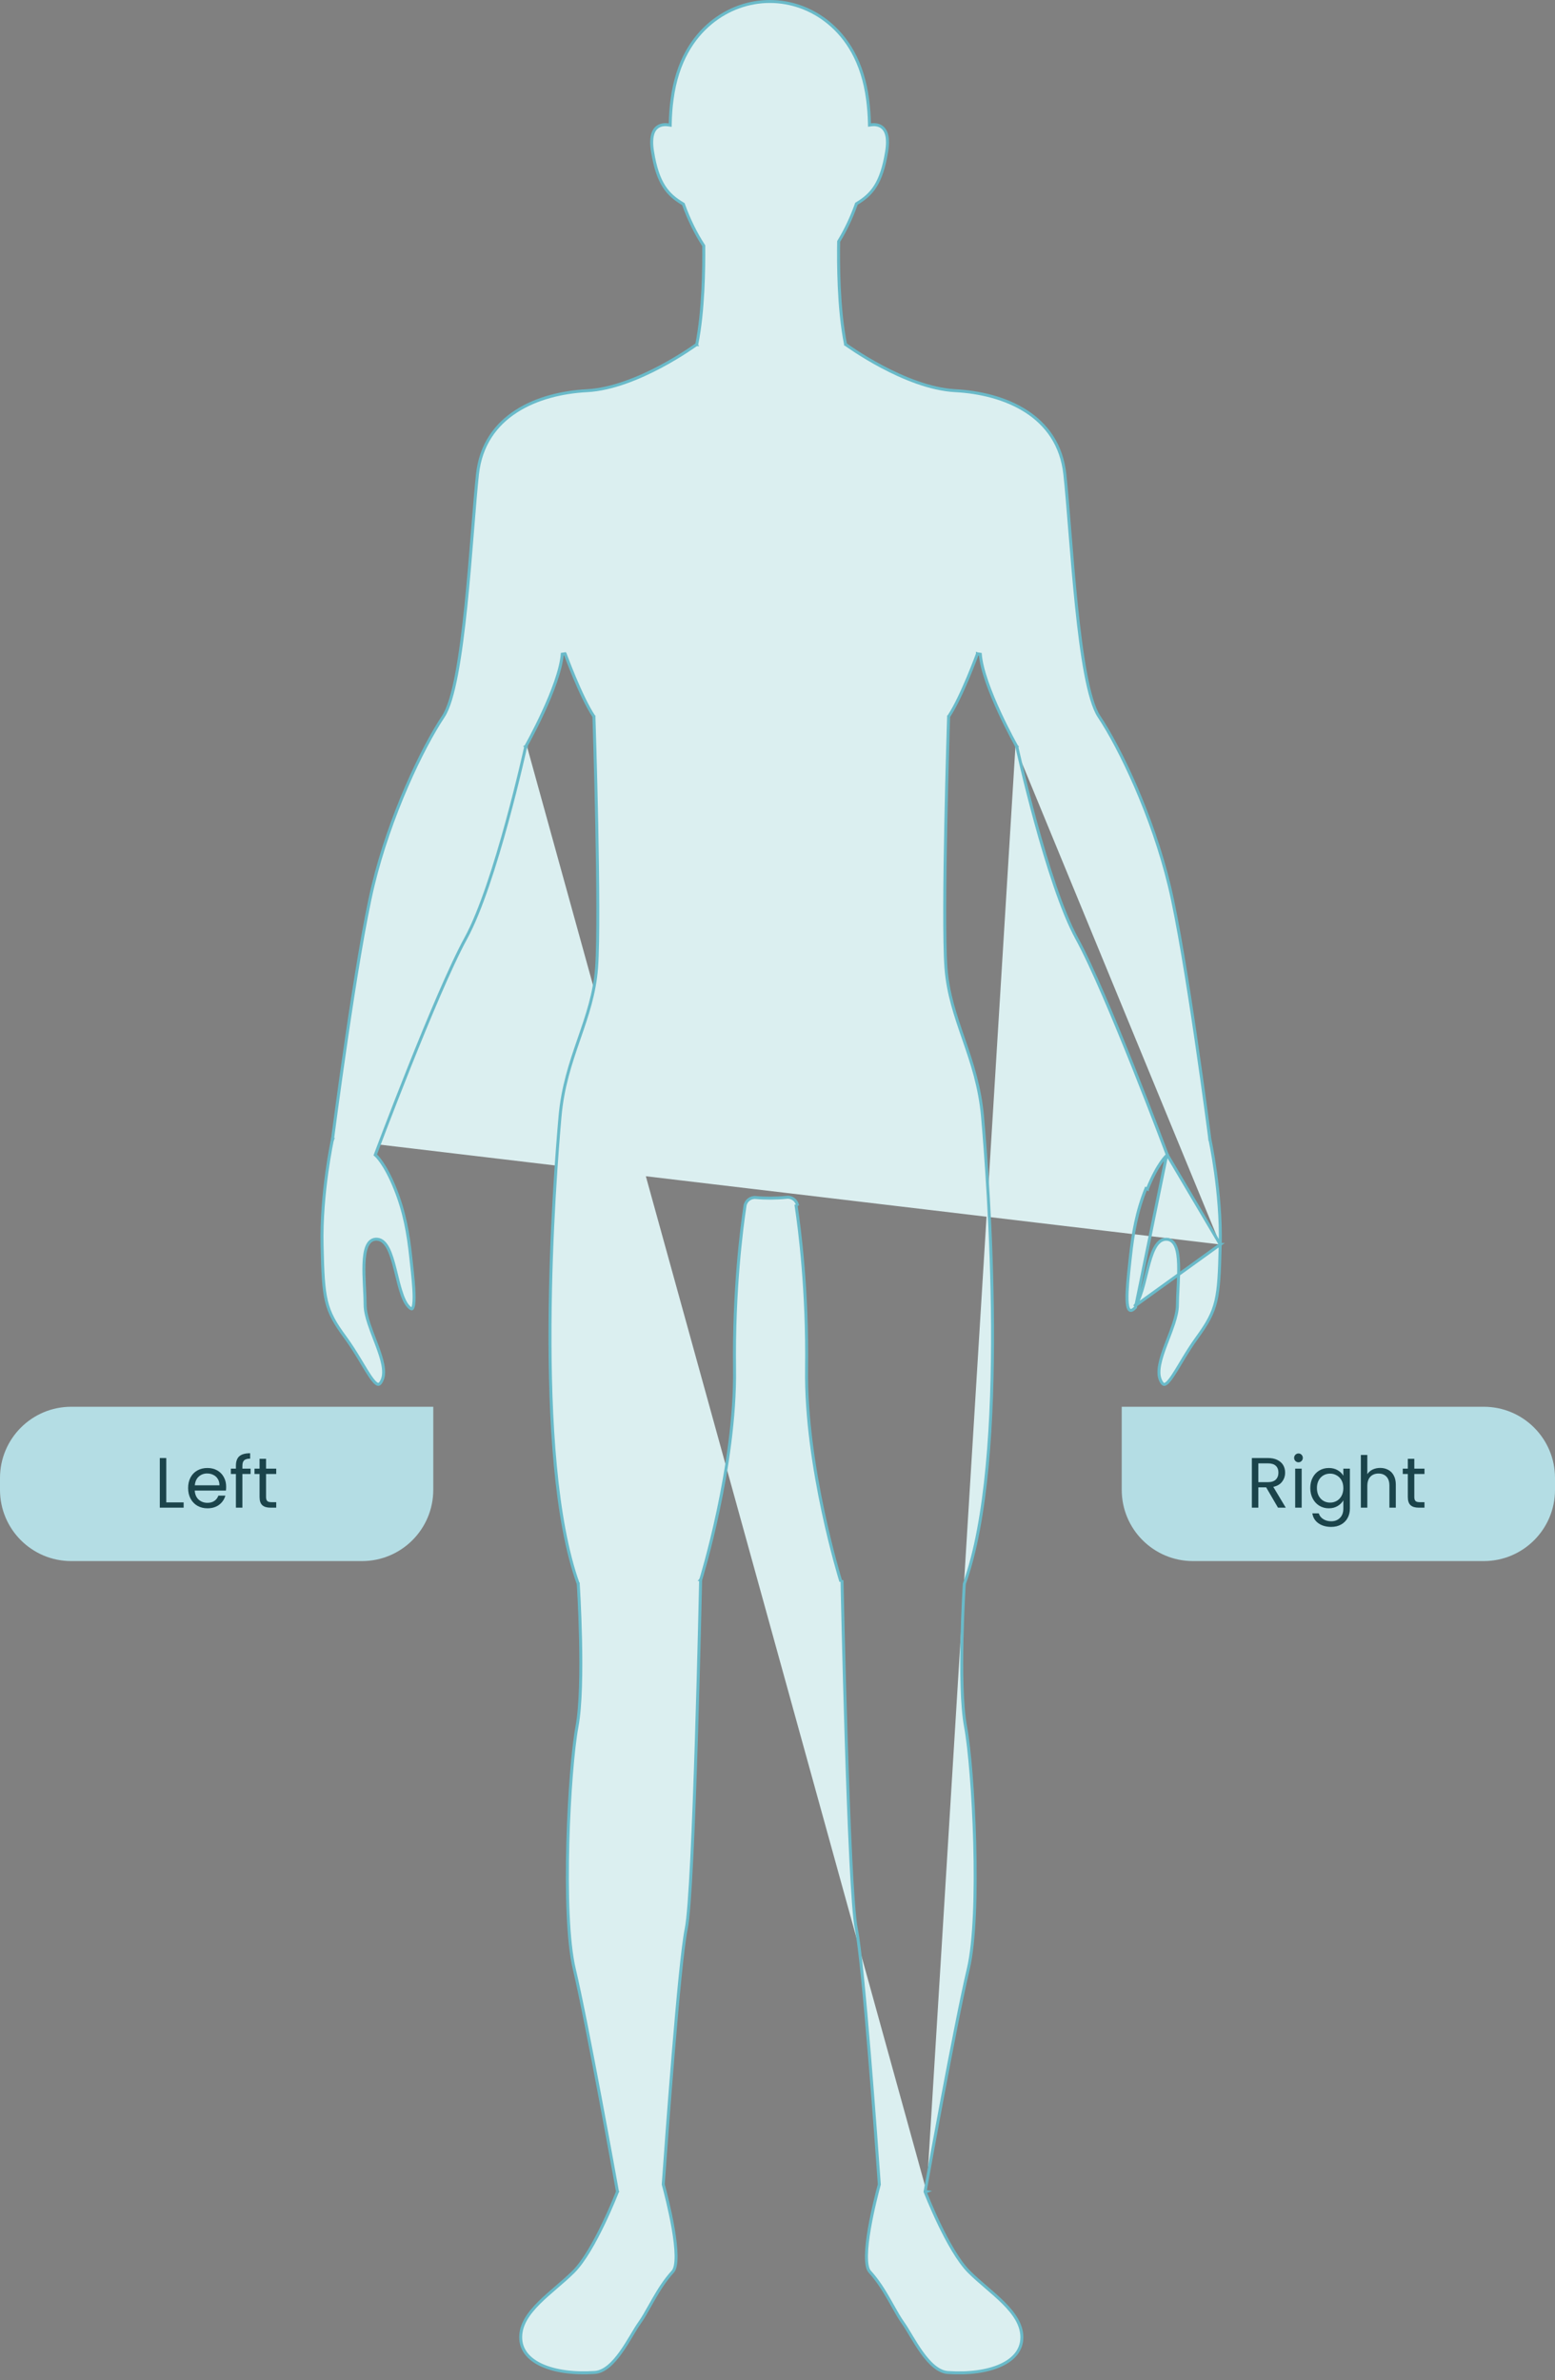 <svg width="262" height="401" viewBox="0 0 262 401" fill="none" xmlns="http://www.w3.org/2000/svg">
<rect x="0" y="0" width="262" height="401" fill="#808080" stroke="none"/>
<path d="M0 249C0 242.373 5.373 237 12 237H73V251C73 257.627 67.627 263 61 263H12C5.373 263 0 257.627 0 251V249Z" fill="#B4DDE4"/>
<path d="M28.016 253.112H30.944V254H26.924V245.636H28.016V253.112ZM38.104 250.46C38.104 250.668 38.092 250.888 38.068 251.12H32.812C32.852 251.768 33.072 252.276 33.472 252.644C33.88 253.004 34.372 253.184 34.948 253.184C35.42 253.184 35.812 253.076 36.124 252.86C36.444 252.636 36.668 252.34 36.796 251.972H37.972C37.796 252.604 37.444 253.12 36.916 253.52C36.388 253.912 35.732 254.108 34.948 254.108C34.324 254.108 33.764 253.968 33.268 253.688C32.78 253.408 32.396 253.012 32.116 252.5C31.836 251.98 31.696 251.38 31.696 250.7C31.696 250.02 31.832 249.424 32.104 248.912C32.376 248.4 32.756 248.008 33.244 247.736C33.74 247.456 34.308 247.316 34.948 247.316C35.572 247.316 36.124 247.452 36.604 247.724C37.084 247.996 37.452 248.372 37.708 248.852C37.972 249.324 38.104 249.86 38.104 250.46ZM36.976 250.232C36.976 249.816 36.884 249.46 36.7 249.164C36.516 248.86 36.264 248.632 35.944 248.48C35.632 248.32 35.284 248.24 34.9 248.24C34.348 248.24 33.876 248.416 33.484 248.768C33.1 249.12 32.88 249.608 32.824 250.232H36.976ZM42.221 248.324H40.841V254H39.749V248.324H38.897V247.424H39.749V246.956C39.749 246.22 39.937 245.684 40.313 245.348C40.697 245.004 41.309 244.832 42.149 244.832V245.744C41.669 245.744 41.329 245.84 41.129 246.032C40.937 246.216 40.841 246.524 40.841 246.956V247.424H42.221V248.324ZM44.826 248.324V252.2C44.826 252.52 44.894 252.748 45.03 252.884C45.166 253.012 45.402 253.076 45.738 253.076H46.542V254H45.558C44.95 254 44.494 253.86 44.19 253.58C43.886 253.3 43.734 252.84 43.734 252.2V248.324H42.882V247.424H43.734V245.768H44.826V247.424H46.542V248.324H44.826Z" fill="#1B444B"/>
<path d="M189 237H250C256.627 237 262 242.373 262 249V251C262 257.627 256.627 263 250 263H201C194.373 263 189 257.627 189 251V237Z" fill="#B4DDE4"/>
<path d="M215.328 254L213.336 250.58H212.016V254H210.924V245.636H213.624C214.256 245.636 214.788 245.744 215.22 245.96C215.66 246.176 215.988 246.468 216.204 246.836C216.42 247.204 216.528 247.624 216.528 248.096C216.528 248.672 216.36 249.18 216.024 249.62C215.696 250.06 215.2 250.352 214.536 250.496L216.636 254H215.328ZM212.016 249.704H213.624C214.216 249.704 214.66 249.56 214.956 249.272C215.252 248.976 215.4 248.584 215.4 248.096C215.4 247.6 215.252 247.216 214.956 246.944C214.668 246.672 214.224 246.536 213.624 246.536H212.016V249.704ZM218.789 246.356C218.581 246.356 218.405 246.284 218.261 246.14C218.117 245.996 218.045 245.82 218.045 245.612C218.045 245.404 218.117 245.228 218.261 245.084C218.405 244.94 218.581 244.868 218.789 244.868C218.989 244.868 219.157 244.94 219.293 245.084C219.437 245.228 219.509 245.404 219.509 245.612C219.509 245.82 219.437 245.996 219.293 246.14C219.157 246.284 218.989 246.356 218.789 246.356ZM219.317 247.424V254H218.225V247.424H219.317ZM223.89 247.316C224.458 247.316 224.954 247.44 225.378 247.688C225.81 247.936 226.13 248.248 226.338 248.624V247.424H227.442V254.144C227.442 254.744 227.314 255.276 227.058 255.74C226.802 256.212 226.434 256.58 225.954 256.844C225.482 257.108 224.93 257.24 224.298 257.24C223.434 257.24 222.714 257.036 222.138 256.628C221.562 256.22 221.222 255.664 221.118 254.96H222.198C222.318 255.36 222.566 255.68 222.942 255.92C223.318 256.168 223.77 256.292 224.298 256.292C224.898 256.292 225.386 256.104 225.762 255.728C226.146 255.352 226.338 254.824 226.338 254.144V252.764C226.122 253.148 225.802 253.468 225.378 253.724C224.954 253.98 224.458 254.108 223.89 254.108C223.306 254.108 222.774 253.964 222.294 253.676C221.822 253.388 221.45 252.984 221.178 252.464C220.906 251.944 220.77 251.352 220.77 250.688C220.77 250.016 220.906 249.428 221.178 248.924C221.45 248.412 221.822 248.016 222.294 247.736C222.774 247.456 223.306 247.316 223.89 247.316ZM226.338 250.7C226.338 250.204 226.238 249.772 226.038 249.404C225.838 249.036 225.566 248.756 225.222 248.564C224.886 248.364 224.514 248.264 224.106 248.264C223.698 248.264 223.326 248.36 222.99 248.552C222.654 248.744 222.386 249.024 222.186 249.392C221.986 249.76 221.886 250.192 221.886 250.688C221.886 251.192 221.986 251.632 222.186 252.008C222.386 252.376 222.654 252.66 222.99 252.86C223.326 253.052 223.698 253.148 224.106 253.148C224.514 253.148 224.886 253.052 225.222 252.86C225.566 252.66 225.838 252.376 226.038 252.008C226.238 251.632 226.338 251.196 226.338 250.7ZM232.551 247.304C233.047 247.304 233.495 247.412 233.895 247.628C234.295 247.836 234.607 248.152 234.831 248.576C235.063 249 235.179 249.516 235.179 250.124V254H234.099V250.28C234.099 249.624 233.935 249.124 233.607 248.78C233.279 248.428 232.831 248.252 232.263 248.252C231.687 248.252 231.227 248.432 230.883 248.792C230.547 249.152 230.379 249.676 230.379 250.364V254H229.287V245.12H230.379V248.36C230.595 248.024 230.891 247.764 231.267 247.58C231.651 247.396 232.079 247.304 232.551 247.304ZM238.295 248.324V252.2C238.295 252.52 238.363 252.748 238.499 252.884C238.635 253.012 238.871 253.076 239.207 253.076H240.011V254H239.027C238.419 254 237.963 253.86 237.659 253.58C237.355 253.3 237.203 252.84 237.203 252.2V248.324H236.351V247.424H237.203V245.768H238.295V247.424H240.011V248.324H238.295Z" fill="#1B444B"/>
<path d="M205.601 209.66C205.692 205.249 205.262 200.853 204.804 197.538C204.571 195.85 204.331 194.444 204.15 193.46C204.059 192.968 203.983 192.582 203.929 192.319C203.902 192.188 203.881 192.087 203.867 192.019L203.851 191.943L203.847 191.924L203.846 191.919L203.845 191.918L203.845 191.918L203.843 191.907L203.841 191.896L204.089 191.864C203.841 191.896 203.841 191.896 203.841 191.896L203.841 191.895L203.841 191.89L203.839 191.874L203.83 191.807L203.796 191.548C203.767 191.319 203.723 190.983 203.666 190.55C203.552 189.685 203.386 188.436 203.178 186.9C202.761 183.828 202.177 179.607 201.502 175.016C200.154 165.83 198.449 155.171 197.022 149.242C194.169 137.387 188.678 125.975 185.174 120.714C184.714 120.023 184.303 119.022 183.932 117.797C183.559 116.567 183.222 115.096 182.913 113.454C182.296 110.171 181.794 106.188 181.368 102.06C180.942 97.931 180.591 93.651 180.278 89.774L180.218 89.034C179.93 85.453 179.672 82.258 179.414 79.895C178.871 74.918 176.332 71.519 172.896 69.3C169.45 67.077 165.096 66.039 160.943 65.818C156.705 65.594 152.1 63.647 148.571 61.772C146.803 60.833 145.297 59.908 144.234 59.218C143.702 58.872 143.281 58.586 142.992 58.385C142.847 58.285 142.736 58.206 142.66 58.152C142.623 58.125 142.594 58.104 142.575 58.09L142.552 58.074L142.547 58.07L142.545 58.069L142.545 58.069C142.545 58.069 142.545 58.069 142.57 58.034L142.545 58.069L142.466 58.011L142.447 57.916C141.252 51.969 141.244 44.073 141.3 40.751L141.302 40.683L141.337 40.625C142.469 38.772 143.463 36.673 144.269 34.413L144.299 34.329L144.376 34.283C145.638 33.522 146.668 32.676 147.494 31.362C148.322 30.043 148.956 28.234 149.392 25.529L149.392 25.529C149.783 23.124 149.287 22.006 148.679 21.487C148.058 20.956 147.228 20.968 146.776 21.031L146.498 21.07L146.492 20.789C146.463 19.448 146.36 18.098 146.182 16.748C145.331 10.306 142.625 6.334 139.654 3.874C133.81 -0.958 125.61 -0.958 119.765 3.874C116.795 6.334 114.088 10.316 113.238 16.748L113.237 16.75C113.05 18.098 112.956 19.456 112.928 20.798L112.922 21.083L112.64 21.04C112.225 20.976 111.368 20.925 110.715 21.438C110.081 21.935 109.543 23.045 109.943 25.529L109.696 25.569L109.943 25.529C110.383 28.266 111.029 30.087 111.874 31.41C112.717 32.728 113.77 33.572 115.062 34.339L115.139 34.385L115.169 34.469C116.079 37.001 117.222 39.324 118.532 41.336L118.572 41.397L118.572 41.47C118.61 45.114 118.526 52.367 117.416 57.916L117.397 58.011L117.319 58.069L117.171 57.867C117.319 58.069 117.319 58.069 117.319 58.069L117.318 58.069L117.317 58.07L117.311 58.074L117.289 58.09C117.27 58.104 117.241 58.125 117.203 58.152C117.128 58.206 117.016 58.285 116.872 58.385C116.583 58.586 116.161 58.872 115.629 59.218C114.566 59.908 113.061 60.833 111.293 61.772C107.764 63.647 103.158 65.594 98.921 65.818L98.921 65.818C94.767 66.034 90.413 67.072 86.968 69.297C83.531 71.516 80.993 74.918 80.449 79.895C80.197 82.233 79.943 85.383 79.659 88.915C79.636 89.201 79.613 89.489 79.589 89.779C79.277 93.658 78.926 97.938 78.499 102.067C78.072 106.195 77.569 110.177 76.952 113.46C76.643 115.101 76.305 116.571 75.932 117.8C75.56 119.024 75.149 120.025 74.689 120.715C71.185 125.975 65.694 137.387 62.841 149.242C61.419 155.166 59.717 165.825 58.369 175.013C57.696 179.605 57.111 183.825 56.695 186.899C56.487 188.435 56.321 189.685 56.207 190.55C56.15 190.982 56.106 191.319 56.077 191.547L56.043 191.807L56.034 191.874L56.032 191.89L56.032 191.895L56.032 191.896C56.032 191.896 56.032 191.896 55.784 191.864M205.601 209.66L196.683 194.583L196.622 194.419L196.388 194.507C196.622 194.419 196.622 194.419 196.622 194.419L196.621 194.418L196.62 194.414L196.614 194.4L196.593 194.341L196.507 194.113C196.431 193.912 196.32 193.617 196.177 193.238C195.89 192.479 195.475 191.386 194.961 190.045C193.933 187.363 192.509 183.691 190.927 179.729C187.765 171.812 183.963 162.722 181.42 158.086C178.907 153.496 176.384 145.437 174.486 138.503C173.539 135.04 172.749 131.866 172.196 129.558C171.919 128.403 171.702 127.466 171.554 126.817C171.48 126.492 171.423 126.24 171.385 126.069L171.342 125.874L171.331 125.824L171.328 125.812L171.328 125.809L171.327 125.808C171.327 125.808 171.327 125.808 171.083 125.861M205.601 209.66H205.591L205.586 209.904C205.477 214.424 205.365 217.089 204.849 219.23C204.337 221.355 203.422 222.973 201.669 225.384C200.783 226.603 200.008 227.848 199.326 228.977C199.169 229.236 199.018 229.489 198.872 229.733C198.377 230.558 197.937 231.292 197.538 231.881C197.279 232.261 197.044 232.572 196.827 232.802C196.608 233.036 196.427 233.165 196.283 233.214C196.159 233.256 196.057 233.243 195.943 233.154C195.812 233.052 195.662 232.844 195.504 232.474L195.504 232.473C195.203 231.773 195.206 230.884 195.409 229.854C195.61 228.827 196.003 227.696 196.442 226.527C196.562 226.208 196.686 225.886 196.81 225.563C197.138 224.711 197.468 223.852 197.739 223.027C198.112 221.89 198.384 220.787 198.384 219.811C198.384 219.051 198.43 218.144 198.479 217.176C198.49 216.964 198.501 216.749 198.511 216.532C198.57 215.329 198.619 214.069 198.578 212.93C198.537 211.797 198.407 210.755 198.089 210.002C197.93 209.624 197.716 209.301 197.426 209.081C197.131 208.857 196.774 208.752 196.359 208.783C195.504 208.848 194.911 209.536 194.467 210.425C194.017 211.324 193.675 212.517 193.359 213.754C193.269 214.104 193.182 214.457 193.095 214.81C192.871 215.714 192.649 216.614 192.396 217.435C192.043 218.581 191.644 219.525 191.134 220.087L205.601 209.66ZM55.784 191.864L56.028 191.918L56.028 191.918L56.027 191.919L56.026 191.924L56.022 191.943L56.006 192.019C55.992 192.087 55.971 192.188 55.944 192.319C55.89 192.582 55.814 192.969 55.723 193.46C55.541 194.444 55.301 195.85 55.067 197.538C54.6 200.914 54.16 205.411 54.269 209.904C54.377 214.424 54.486 217.091 55.006 219.232C55.522 221.356 56.445 222.972 58.221 225.373L58.222 225.374C59.111 226.594 59.888 227.839 60.57 228.968C60.73 229.231 60.883 229.488 61.032 229.736C61.524 230.557 61.962 231.286 62.359 231.871C62.617 232.252 62.853 232.562 63.069 232.792C63.289 233.026 63.47 233.156 63.614 233.205C63.738 233.247 63.841 233.233 63.956 233.145C64.087 233.042 64.239 232.834 64.398 232.464C64.699 231.763 64.695 230.874 64.493 229.844C64.291 228.818 63.899 227.686 63.459 226.518C63.339 226.199 63.215 225.877 63.091 225.554C62.764 224.701 62.434 223.843 62.163 223.018C61.789 221.88 61.517 220.777 61.517 219.802C61.517 219.046 61.472 218.144 61.424 217.181C61.413 216.964 61.402 216.744 61.391 216.522C61.333 215.32 61.285 214.059 61.328 212.92C61.37 211.787 61.502 210.745 61.82 209.993C61.98 209.614 62.194 209.292 62.484 209.072C62.78 208.847 63.137 208.742 63.551 208.774C64.406 208.839 64.999 209.527 65.444 210.415C65.894 211.315 66.236 212.508 66.552 213.744C66.641 214.094 66.729 214.448 66.816 214.801C67.039 215.705 67.261 216.605 67.514 217.426C67.868 218.572 68.267 219.515 68.777 220.077C69.045 220.372 69.228 220.483 69.335 220.508C69.379 220.518 69.403 220.512 69.419 220.504C69.438 220.494 69.47 220.471 69.508 220.411C69.588 220.286 69.658 220.062 69.705 219.729C69.751 219.403 69.771 219 69.771 218.538C69.771 216.965 69.535 214.798 69.327 212.894C69.29 212.556 69.254 212.226 69.221 211.909C68.778 207.739 68.14 204.169 66.594 200.31C65.718 198.126 64.901 196.713 64.307 195.85C64.01 195.418 63.769 195.124 63.605 194.939C63.522 194.847 63.459 194.782 63.417 194.741C63.397 194.721 63.381 194.706 63.372 194.697L63.361 194.688L63.36 194.687L63.36 194.687L63.36 194.687L63.36 194.687L63.228 194.573L63.289 194.41L63.523 194.497C63.289 194.41 63.289 194.41 63.289 194.41L63.289 194.409L63.291 194.405L63.296 194.39L63.318 194.332L63.404 194.103C63.479 193.903 63.59 193.607 63.734 193.228C64.02 192.47 64.436 191.376 64.95 190.035C65.978 187.353 67.401 183.681 68.982 179.72C72.143 171.803 75.943 162.713 78.481 158.077C80.994 153.487 83.517 145.428 85.415 138.493C86.363 135.031 87.153 131.857 87.705 129.548C87.982 128.394 88.199 127.456 88.347 126.807C88.421 126.483 88.478 126.23 88.516 126.059L88.559 125.864L88.57 125.815L88.573 125.802L88.574 125.799L88.574 125.799C88.574 125.798 88.574 125.798 88.818 125.852M55.784 191.864L56.032 191.896L56.03 191.907L56.028 191.918L55.784 191.864ZM88.818 125.852L88.6 125.729L88.601 125.728L88.601 125.727L88.604 125.722L88.616 125.7L88.664 125.615C88.706 125.54 88.767 125.429 88.845 125.286C89.002 125 89.226 124.585 89.497 124.069C90.039 123.037 90.766 121.604 91.506 120C92.993 116.78 94.514 112.913 94.732 110.211L95.216 110.146L94.981 110.231L95.216 110.146L95.216 110.146L95.217 110.147L95.218 110.151L95.224 110.166L95.246 110.227C95.266 110.281 95.295 110.36 95.333 110.462C95.41 110.666 95.521 110.962 95.662 111.327C95.943 112.057 96.341 113.066 96.808 114.176C97.744 116.404 98.946 119.025 100.031 120.654L100.071 120.714L100.073 120.785L99.823 120.793C100.073 120.785 100.073 120.785 100.073 120.785L100.073 120.786L100.073 120.791L100.074 120.809L100.076 120.881L100.085 121.163C100.093 121.41 100.105 121.774 100.119 122.24C100.148 123.172 100.189 124.513 100.235 126.15C100.329 129.423 100.446 133.88 100.543 138.612C100.736 148.069 100.848 158.645 100.516 163.058C100.191 167.39 98.914 171.086 97.602 174.886L97.503 175.172C96.154 179.078 94.788 183.123 94.353 188.148L94.353 188.148C93.909 193.205 92.754 207.553 92.671 223.301C92.588 239.062 93.582 256.182 97.416 266.805L97.428 266.839L97.43 266.874L97.397 266.876C97.43 266.874 97.43 266.874 97.43 266.874L97.43 266.875L97.43 266.877L97.431 266.886L97.433 266.923L97.442 267.067C97.45 267.193 97.461 267.379 97.475 267.617C97.502 268.095 97.541 268.785 97.582 269.635C97.665 271.335 97.762 273.675 97.817 276.236C97.928 281.348 97.875 287.369 97.209 290.919C96.552 294.419 95.892 302.324 95.671 310.518C95.451 318.716 95.672 327.156 96.763 331.74C97.864 336.367 99.68 345.725 101.219 353.919C101.989 358.018 102.69 361.827 103.199 364.613C103.453 366.005 103.66 367.141 103.802 367.93C103.874 368.324 103.929 368.631 103.967 368.84L104.009 369.077L104.02 369.138L104.023 369.153L104.024 369.157L104.024 369.158C104.024 369.158 104.024 369.158 103.778 369.202L104.024 369.158L104.036 369.227L104.011 369.293L103.999 369.288C104.011 369.293 104.011 369.293 104.011 369.293L104.011 369.293L104.01 369.295L104.008 369.3L104 369.322L103.967 369.405C103.938 369.479 103.895 369.587 103.84 369.725C103.728 370.002 103.565 370.4 103.359 370.89C102.946 371.869 102.359 373.211 101.661 374.663C100.272 377.557 98.425 380.931 96.63 382.725L96.63 382.725C95.75 383.603 94.754 384.46 93.76 385.315L93.725 385.345C92.717 386.212 91.712 387.077 90.819 387.971C89.025 389.764 87.728 391.625 87.728 393.761C87.728 395.872 89.055 397.464 91.3 398.483C93.55 399.504 96.688 399.928 100.193 399.694L100.194 399.694C101.002 399.642 101.775 399.259 102.514 398.654C103.253 398.048 103.943 397.232 104.582 396.342C105.221 395.453 105.802 394.499 106.327 393.623C106.39 393.518 106.452 393.414 106.513 393.311C106.961 392.562 107.368 391.88 107.728 391.379C108.315 390.56 108.878 389.558 109.492 388.464C109.706 388.082 109.927 387.689 110.157 387.288C111.041 385.752 112.055 384.128 113.362 382.7C113.548 382.497 113.694 382.159 113.788 381.683C113.881 381.212 113.919 380.633 113.911 379.975C113.895 378.659 113.696 377.064 113.422 375.459C112.873 372.251 112.026 369.044 111.757 368.05L111.746 368.009L111.749 367.967C111.981 364.697 112.653 355.368 113.415 346.145C114.177 336.933 115.03 327.798 115.624 324.933C115.949 323.361 116.265 318.916 116.555 313.1C116.845 307.296 117.106 300.154 117.327 293.211C117.548 286.267 117.727 279.523 117.851 274.514C117.913 272.01 117.961 269.94 117.994 268.496C118.011 267.774 118.023 267.208 118.032 266.823L118.041 266.384L118.043 266.271L118.044 266.243L118.044 266.236L118.044 266.234C118.044 266.234 118.044 266.234 118.294 266.239L118.044 266.234L118.045 266.198L118.055 266.165L118.06 266.166C118.055 266.165 118.055 266.165 118.055 266.165L118.056 266.164L118.056 266.162L118.06 266.151L118.072 266.11C118.083 266.074 118.1 266.02 118.121 265.948C118.165 265.804 118.228 265.591 118.309 265.314C118.47 264.76 118.701 263.95 118.977 262.925C119.529 260.876 120.263 257.973 120.991 254.554C122.446 247.714 123.872 238.825 123.764 230.603C123.594 217.399 124.964 206.861 125.522 203.162C125.656 202.271 126.469 201.664 127.361 201.752C128.862 201.901 130.865 201.892 132.567 201.715L132.568 201.714C133.457 201.626 134.255 202.248 134.388 203.134C134.388 203.134 134.388 203.134 134.389 203.134L134.141 203.171C134.698 206.833 136.076 217.376 135.897 230.609C135.67 247.107 141.616 266.248 141.616 266.248C141.866 266.243 141.866 266.243 141.866 266.244L141.866 266.245L141.867 266.253L141.867 266.281L141.87 266.393L141.879 266.832C141.887 267.217 141.9 267.783 141.916 268.505C141.949 269.949 141.996 272.02 142.058 274.524C142.181 279.532 142.36 286.277 142.579 293.22C142.798 300.164 143.059 307.306 143.347 313.11C143.636 318.926 143.952 323.371 144.278 324.942C144.871 327.812 145.724 336.947 146.486 346.158C147.248 355.38 147.921 364.706 148.152 367.977L148.155 368.019L148.144 368.06C147.875 369.054 147.028 372.26 146.479 375.468C146.205 377.073 146.006 378.669 145.99 379.984C145.982 380.642 146.02 381.221 146.113 381.692C146.207 382.169 146.353 382.507 146.539 382.71C147.846 384.137 148.86 385.761 149.744 387.298C149.974 387.698 150.195 388.091 150.409 388.473C151.023 389.567 151.586 390.569 152.174 391.388C152.532 391.888 152.939 392.567 153.386 393.314C153.448 393.418 153.512 393.524 153.576 393.631C154.101 394.507 154.683 395.459 155.322 396.348C155.962 397.237 156.653 398.053 157.392 398.659C158.131 399.265 158.902 399.649 159.708 399.703C163.213 399.938 166.351 399.514 168.601 398.492C170.847 397.473 172.173 395.882 172.173 393.771C172.173 391.634 170.874 389.774 169.079 387.98C168.185 387.086 167.18 386.221 166.172 385.354L166.154 385.338C165.155 384.479 164.153 383.617 163.271 382.735C161.472 380.94 159.625 377.567 158.236 374.673C157.539 373.22 156.953 371.878 156.541 370.899C156.335 370.41 156.172 370.011 156.061 369.734C156.006 369.596 155.963 369.488 155.934 369.415L155.901 369.331L155.893 369.309L155.891 369.304L155.89 369.303L155.89 369.302C155.89 369.302 155.89 369.302 156.123 369.212M88.818 125.852L88.574 125.798L88.582 125.762L88.6 125.729L88.818 125.852ZM156.123 369.212C155.877 369.168 155.877 369.168 155.877 369.167L155.878 369.166L155.878 369.163L155.881 369.147L155.892 369.087L155.935 368.849C155.972 368.64 156.028 368.333 156.099 367.939C156.242 367.151 156.448 366.015 156.702 364.622C157.211 361.837 157.912 358.027 158.682 353.929C160.221 345.734 162.037 336.377 163.138 331.75C164.229 327.166 164.451 318.726 164.23 310.527C164.009 302.334 163.349 294.429 162.692 290.929C162.026 287.379 161.973 281.357 162.084 276.245C162.139 273.685 162.236 271.344 162.319 269.645C162.361 268.795 162.399 268.104 162.426 267.627C162.44 267.388 162.451 267.202 162.459 267.076L162.468 266.932L162.471 266.896L162.471 266.886L162.471 266.884L162.471 266.883L162.474 266.848L162.486 266.815C166.32 256.191 167.31 239.071 167.227 223.311C167.143 207.562 165.987 193.214 165.549 188.158C165.113 183.128 163.747 179.081 162.398 175.175L162.297 174.881C160.985 171.083 159.71 167.392 159.385 163.067C159.054 158.65 159.165 148.074 159.359 138.618C159.455 133.887 159.573 129.431 159.666 126.158C159.713 124.521 159.753 123.18 159.782 122.249C159.796 121.783 159.808 121.419 159.816 121.172L159.825 120.89L159.827 120.818L159.828 120.8L159.828 120.796L159.828 120.794C159.828 120.794 159.828 120.794 159.882 120.796L159.828 120.794L159.831 120.723L159.87 120.664C160.955 119.034 162.157 116.414 163.093 114.186C163.56 113.075 163.958 112.067 164.239 111.336C164.38 110.971 164.492 110.676 164.568 110.472C164.606 110.369 164.635 110.29 164.655 110.237L164.678 110.176L164.683 110.16L164.685 110.156L164.685 110.155L164.685 110.155L164.92 110.241L164.685 110.155L165.169 110.221C165.387 112.922 166.908 116.79 168.395 120.01C169.135 121.613 169.862 123.046 170.404 124.078C170.675 124.594 170.899 125.009 171.056 125.296C171.134 125.439 171.196 125.55 171.237 125.625L171.285 125.71L171.297 125.731L171.3 125.737L171.301 125.738L171.301 125.738L171.083 125.861M156.123 369.212L155.89 369.302L155.865 369.237L155.877 369.168L156.123 369.212ZM171.083 125.861L171.301 125.738L171.319 125.771L171.327 125.808L171.083 125.861ZM196.551 194.697L196.551 194.696L191.319 220.255C189.286 222.489 189.883 217.016 190.335 212.873C190.372 212.536 190.408 212.207 190.441 211.892C190.885 207.711 191.527 204.115 193.084 200.227L193.316 200.32C193.316 200.32 193.316 200.32 193.316 200.319C194.193 198.136 195.01 196.722 195.604 195.859C195.901 195.427 196.142 195.133 196.306 194.948C196.389 194.856 196.452 194.791 196.493 194.751C196.514 194.73 196.529 194.716 196.539 194.707L196.549 194.698L196.551 194.697Z" fill="#DBEFF0" stroke="#69BAC9" stroke-width="0.5"/>
</svg>
